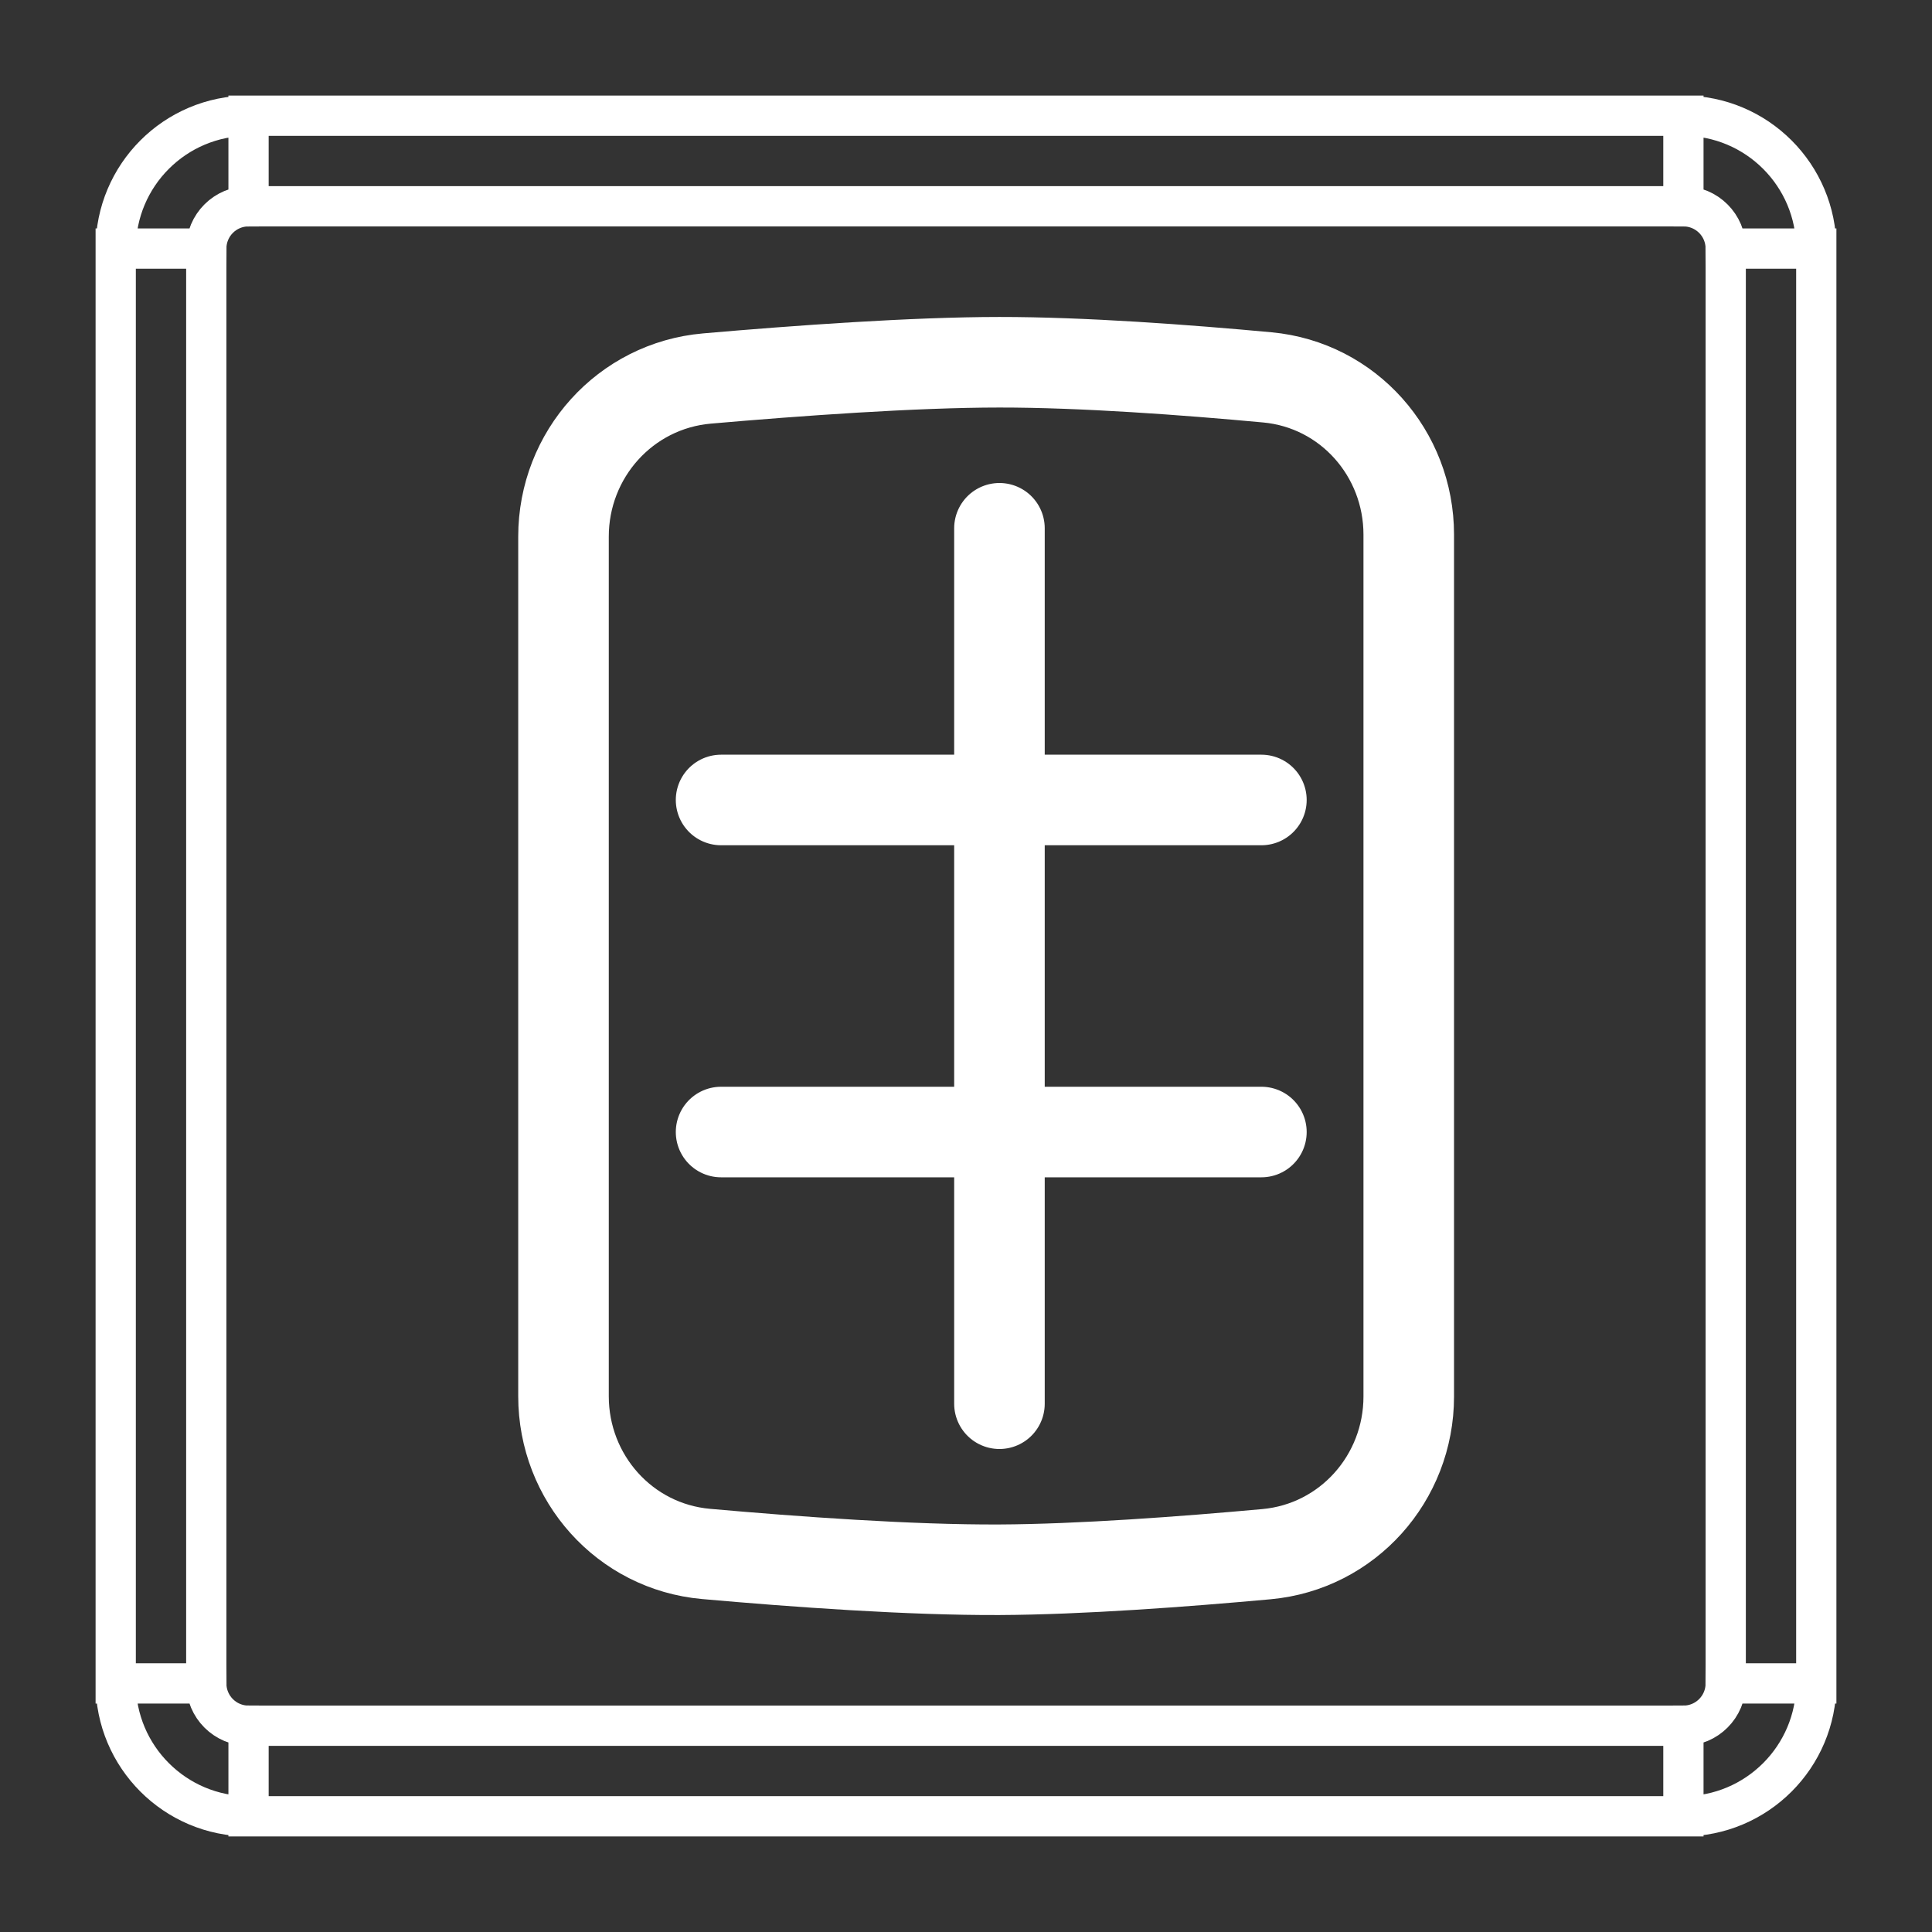 <svg width="48" height="48" viewBox="0 0 48 48" fill="none" xmlns="http://www.w3.org/2000/svg">
<rect x="0" y="0" width="48" height="48" fill="#333333" stroke="none"/>
<path d="M41.824 2.875H6.175V5.125H41.824V2.875ZM6.175 2.875C4.352 2.875 2.875 4.353 2.875 6.176H5.125C5.125 5.595 5.595 5.125 6.175 5.125V2.875ZM2.875 6.176V41.824H5.125V6.176H2.875ZM2.875 41.824C2.875 43.647 4.352 45.125 6.175 45.125V42.875C5.595 42.875 5.125 42.405 5.125 41.824H2.875ZM6.175 45.125H41.824V42.875H6.175V45.125ZM41.824 45.125C43.647 45.125 45.125 43.647 45.125 41.824H42.875C42.875 42.405 42.405 42.875 41.824 42.875V45.125ZM45.125 41.824V6.176H42.875V41.824H45.125ZM45.125 6.176C45.125 4.353 43.647 2.875 41.824 2.875V5.125C42.405 5.125 42.875 5.595 42.875 6.176H45.125Z" stroke="#ffffff" fill="none" stroke-width="1" />
<path d="M24.831 13.125V34.875M17.915 19.875H31.339M17.915 28.125H31.339M24.831 39C26.841 38.991 29.411 38.8 31.465 38.613C33.484 38.429 35 36.722 35 34.695V13.283C35 11.265 33.497 9.563 31.488 9.376C29.458 9.188 26.905 8.999 24.831 9C22.692 9.001 19.815 9.208 17.564 9.404C15.533 9.581 14 11.293 14 13.332V34.689C14 36.719 15.519 38.427 17.541 38.607C19.763 38.805 22.617 39.01 24.831 39Z" stroke="#ffffff" fill="none" stroke-width="2.25" stroke-linecap="round" stroke-linejoin="round"/>
</svg>
